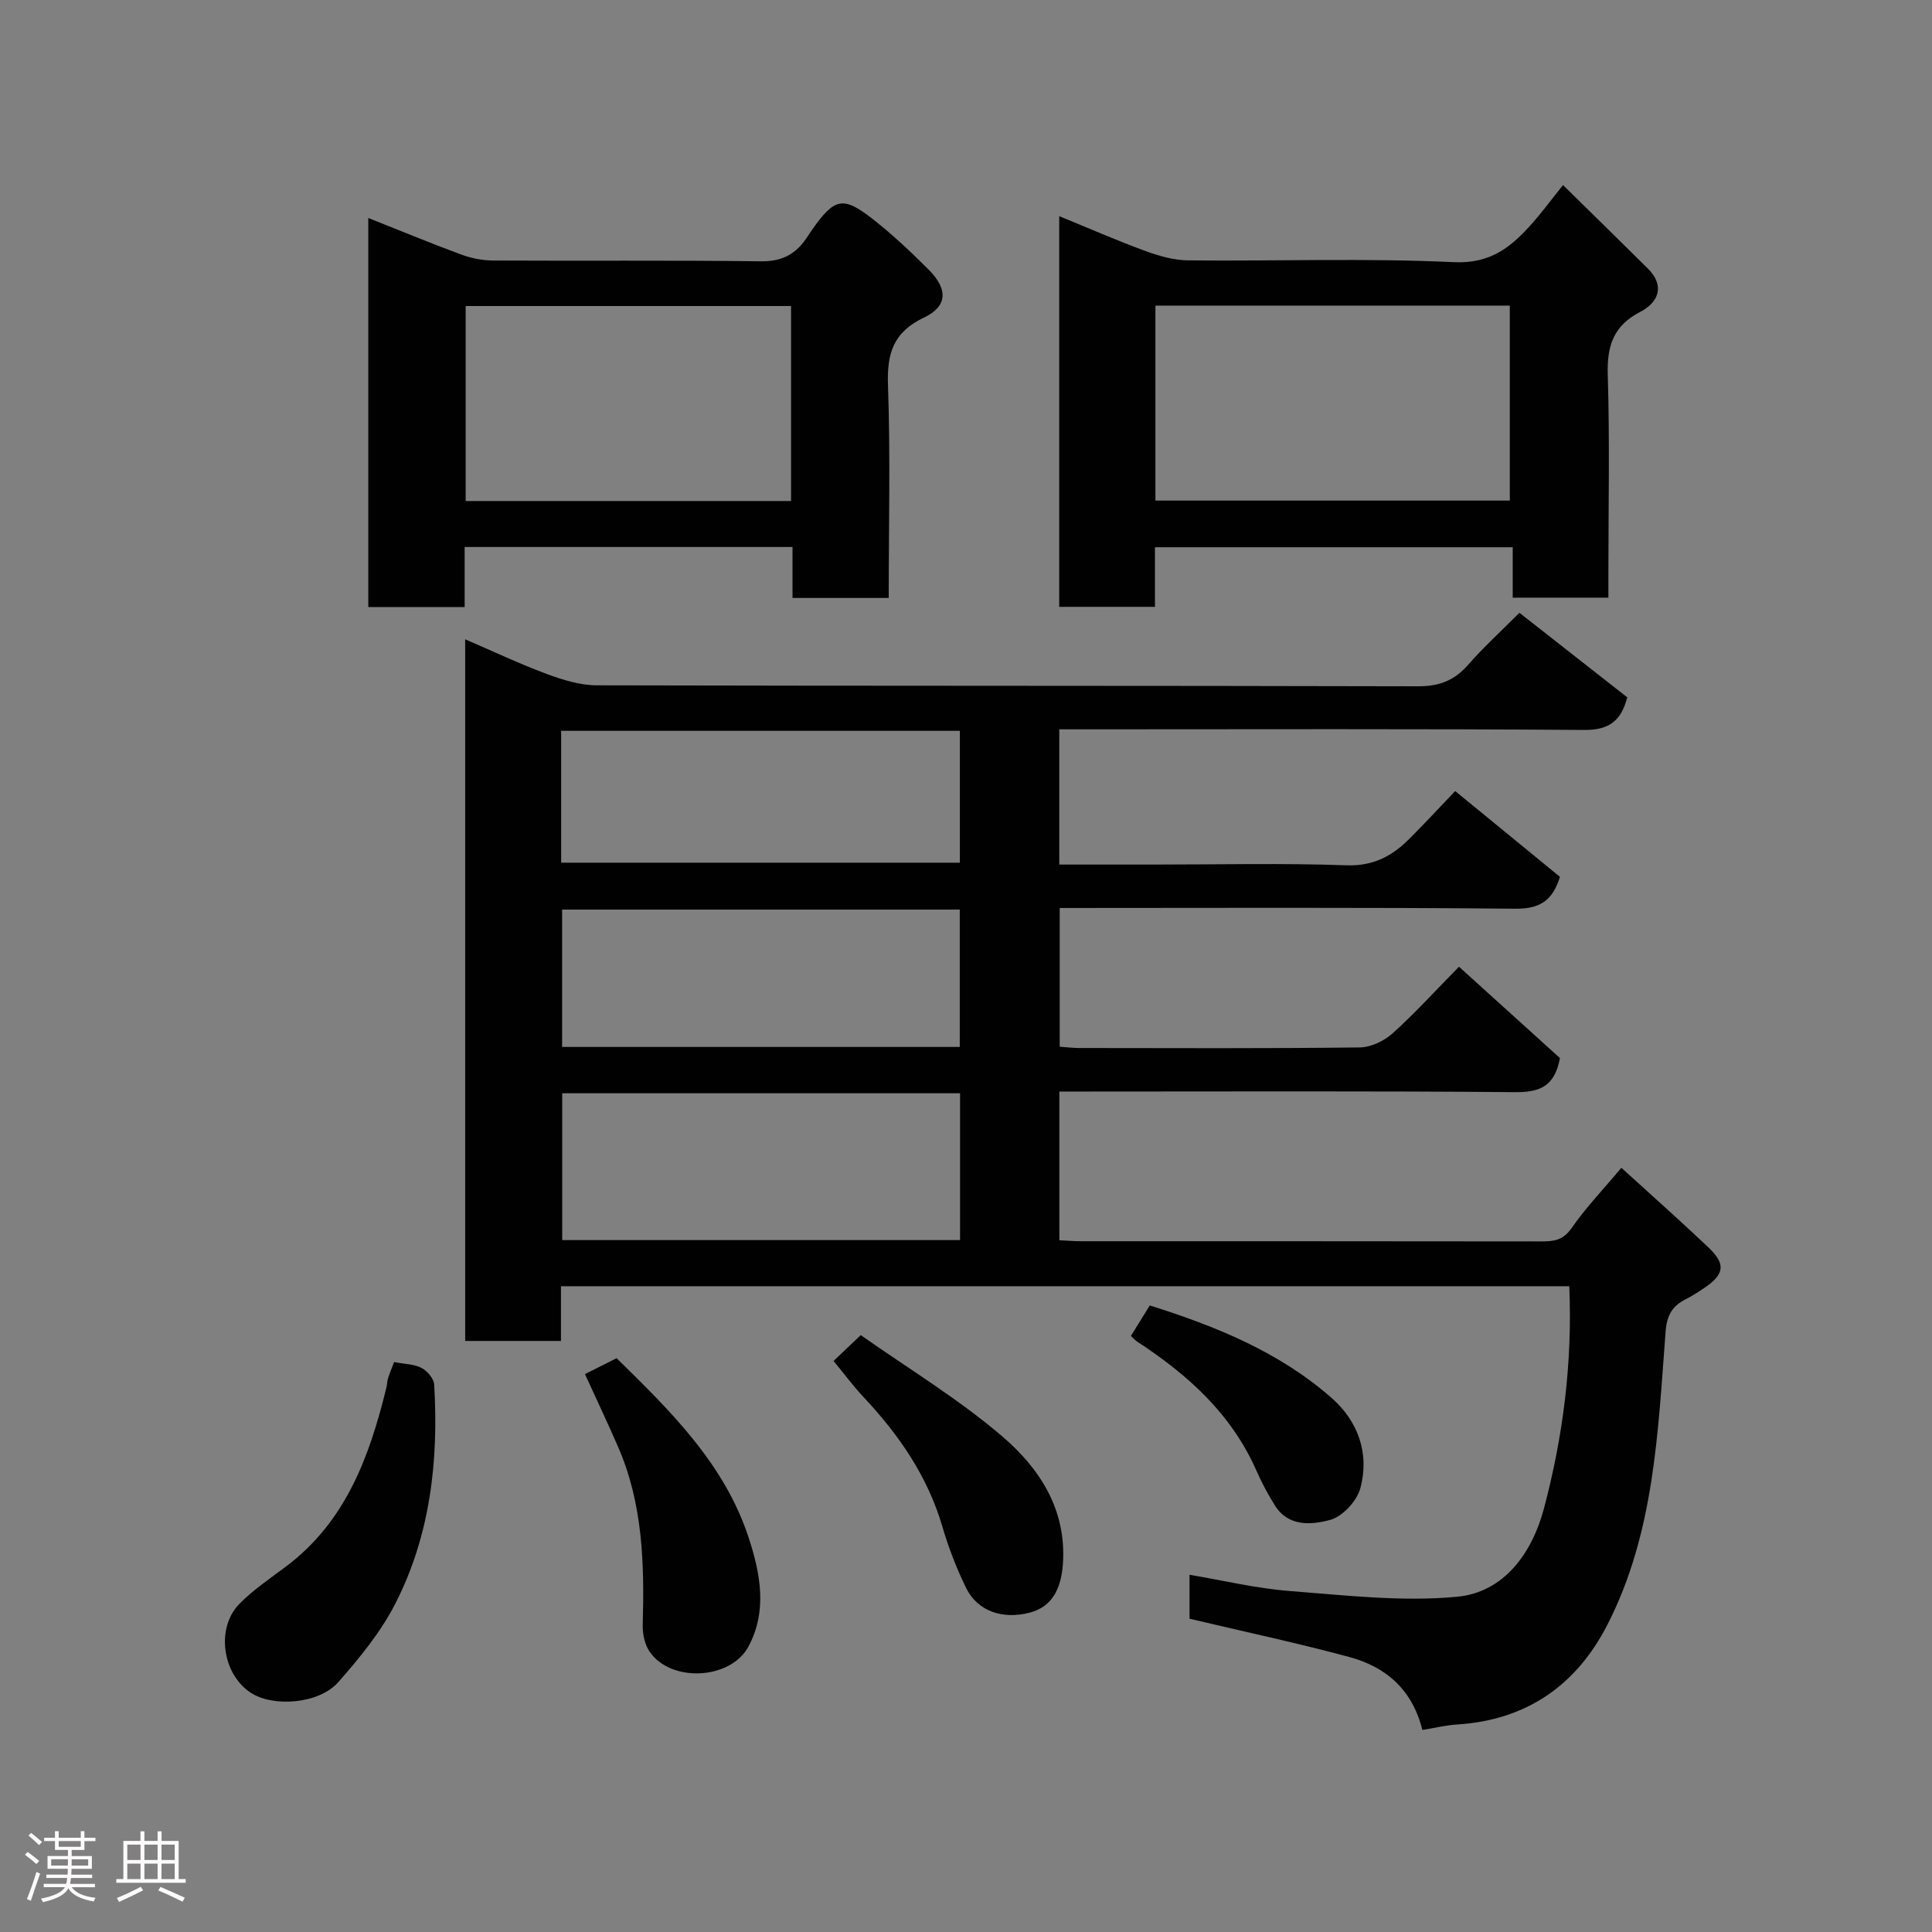 <svg enable-background="new 0 0 400 400" viewBox="0 0 400 400" xmlns="http://www.w3.org/2000/svg"><rect x="0" y="0" width="400" height="400" fill="#808080" stroke="none"/><path d="m5.17 384 .55-.58c.85.61 1.65 1.24 2.4 1.87l-.59.64c-.83-.73-1.62-1.38-2.36-1.93m1.22 9.53-.82-.34c.71-1.76 1.37-3.64 1.98-5.63.24.13.5.25.76.36-.6 1.67-1.24 3.54-1.92 5.61m-.5-13.5.57-.54c.56.44 1.31 1.06 2.26 1.87l-.64.64c-.68-.66-1.41-1.32-2.19-1.97m3.25.46h2.24v-1.36h.77v1.36h4.57v-1.36h.76v1.36h2.28v.69h-2.28v1.84h-2.64v1.26h4.18v2.64h-4.21c0 .45-.02.86-.05 1.21h4.32v.69h-4.38c-.04.34-.1.75-.19 1.22h5.15v.69h-4.82c.87 1.19 2.51 1.92 4.93 2.19-.17.31-.3.57-.37.76-2.77-.49-4.52-1.41-5.26-2.76-.56 1.26-2.3 2.23-5.24 2.9-.12-.24-.26-.48-.43-.72 2.73-.55 4.38-1.34 4.96-2.38h-4.38v-.69h4.65c.1-.38.17-.79.21-1.22h-4.32v-.69h4.4c.03-.34.05-.75.05-1.21h-4.2v-2.64h4.23v-1.26h-2.69v-1.84h-2.24zm1.46 4.46v1.29h3.45c.01-.4.02-.57.01-.53v-.32-.45h-3.46zm1.55-2.59h4.57v-1.19h-4.57zm6.11 2.59h-3.42v.77c-.02.19-.01.37-.02.53h3.44z" fill="#fcfafa"/><path d="m32.63 379.16h.82v1.98h3.54v7.89h1.46v.78h-14.37v-.78h1.46v-7.89h3.54v-1.98h.82v1.98h2.73zm-3.49 11.48.5.73c-1.61.82-3.28 1.63-5 2.41-.13-.27-.28-.55-.44-.82 1.75-.72 3.4-1.49 4.94-2.32m-2.78-5.55h2.73v-3.18h-2.73zm0 3.95h2.73v-3.2h-2.73zm3.54-3.95h2.73v-3.18h-2.73zm0 3.95h2.73v-3.2h-2.73zm7.89 4.68c-1.84-.92-3.51-1.7-5.02-2.32l.45-.73c1.89.8 3.57 1.55 5.04 2.23zm-1.62-11.81h-2.73v3.18h2.73zm-2.73 7.13h2.73v-3.2h-2.73z" fill="#fcfafa"/><g fill="#010102"><path d="m335.69 241.78c6.08 5.54 12.13 10.9 17.99 16.45 3.69 3.49 3.36 5.62-.86 8.45-1.22.82-2.46 1.63-3.77 2.29-2.82 1.43-3.95 3.29-4.21 6.79-1.58 20.68-2.31 41.65-12.06 60.65-6.4 12.49-16.7 19.7-31.02 20.62-2.4.15-4.77.74-7.28 1.14-2.06-8.38-7.57-13.06-15.08-15.09-10.83-2.93-21.82-5.26-33.12-7.94 0-2.54 0-5.63 0-9.1 7.02 1.18 13.83 2.83 20.73 3.36 11.54.89 23.24 2.27 34.67 1.19 9.78-.92 15.54-9.15 17.96-18.21 3.97-14.92 5.94-30.23 5.26-46.08-69.63 0-139.01 0-208.76 0v11.33c-6.74 0-13.13 0-19.83 0 0-48.26 0-96.52 0-145.27 5.67 2.44 11.22 5.07 16.95 7.2 3.29 1.22 6.88 2.32 10.34 2.33 56.66.14 113.32.05 169.99.2 4.38.01 7.5-1.18 10.33-4.41 3.17-3.63 6.76-6.89 10.66-10.81 7.44 5.83 14.83 11.63 22.33 17.51-1.25 4.7-3.58 6.79-8.89 6.75-34.33-.26-68.66-.13-102.99-.13-1.8 0-3.61 0-5.72 0v28h19.51c13.33 0 26.68-.32 39.99.15 5.55.19 9.44-1.93 13-5.5 3.18-3.18 6.23-6.48 9.47-9.87 7.44 6.09 14.53 11.9 21.69 17.76-1.44 4.64-3.87 6.65-9.17 6.6-31.32-.3-62.65-.15-94.4-.15v28.72c1.27.09 2.7.27 4.13.27 19.33.02 38.66.11 57.99-.12 2.3-.03 5.02-1.32 6.77-2.89 4.58-4.1 8.72-8.69 13.78-13.82 7.23 6.55 14.25 12.89 20.9 18.91-1.11 6.02-4.32 7.1-9.38 7.06-29.5-.26-58.99-.13-88.49-.13-1.81 0-3.63 0-5.77 0v30.79c1.51.07 2.96.2 4.41.2 31.83.01 63.66-.01 95.49.04 2.58 0 4.44-.29 6.16-2.77 2.98-4.28 6.64-8.1 10.3-12.47zm-136.92-15.43c-27.76 0-55.12 0-82.37 0v30.4h82.37c0-10.19 0-20.11 0-30.4zm-.06-9.59c0-9.62 0-19 0-28.44-27.66 0-55.02 0-82.33 0v28.44zm-82.53-38.15h82.55c0-9.32 0-18.25 0-27.3-27.64 0-55 0-82.55 0z"/><path d="m323.61 38.32c6.15 6.05 11.89 11.65 17.57 17.29 3.67 3.65 2.06 7.07-1.52 8.92-5.66 2.93-6.97 7.09-6.79 13.11.42 13.65.13 27.33.13 40.99v5.11c-6.73 0-13 0-19.81 0 0-3.36 0-6.76 0-10.44-24.93 0-49.32 0-74.07 0v12.34c-6.75 0-13.13 0-19.82 0 0-26.78 0-53.53 0-80.89 6.07 2.48 11.85 5.02 17.77 7.19 2.85 1.05 5.95 1.94 8.94 1.97 18.33.18 36.69-.5 54.98.37 7.75.37 12-3.26 16.32-8.13 1.95-2.21 3.7-4.6 6.3-7.83zm-84.39 65.32h73.37c0-13.74 0-27.12 0-40.37-24.66 0-48.91 0-73.37 0z"/><path d="m184 123.8c-6.84 0-13.11 0-19.92 0 0-3.51 0-6.92 0-10.55-22.8 0-45.07 0-67.88 0v12.43c-6.93 0-13.31 0-19.95 0 0-26.75 0-53.36 0-80.55 6.46 2.56 12.73 5.16 19.1 7.52 2.1.78 4.43 1.27 6.66 1.29 18.49.1 36.99-.08 55.48.16 3.92.05 6.68-1.12 8.94-4.05.59-.77 1.09-1.61 1.65-2.4 4.73-6.75 6.45-7.16 12.84-2.12 4.01 3.17 7.76 6.7 11.37 10.32 4.01 4.03 3.92 7.56-1.01 9.91-6.37 3.03-7.67 7.45-7.43 14.04.51 14.47.15 28.97.15 44zm-20.22-60.44c-22.79 0-45.16 0-67.37 0v40.37h67.37c0-13.52 0-26.78 0-40.37z"/><path d="m81.6 282c2.23.43 4.16.42 5.68 1.22 1.18.62 2.54 2.2 2.61 3.42.94 15.77-.79 31.23-8.07 45.43-3.02 5.88-7.38 11.2-11.78 16.2-4.01 4.55-13.55 5.24-18.19 2.15-5.86-3.9-7.19-13.43-2.24-18.41 2.86-2.88 6.3-5.21 9.58-7.66 12.4-9.3 17.31-22.78 20.81-37.06.16-.63.14-1.32.34-1.93.33-1.08.78-2.12 1.26-3.36z"/><path d="m121.11 284.49c2.33-1.17 4.35-2.18 6.55-3.29 11.15 10.93 22.37 21.88 27.38 37.27 2.4 7.36 3.86 15.06-.07 22.41-3.72 6.96-16.21 7.53-20.53.99-.99-1.49-1.42-3.65-1.37-5.48.35-12.56.04-25-5.08-36.78-2.19-5.04-4.54-10-6.88-15.12z"/><path d="m172.58 281.77c1.76-1.67 3.3-3.13 5.63-5.35 9.8 6.9 20.18 13.17 29.28 20.95 7.74 6.62 13.38 15.2 12.57 26.48-.39 5.38-2.44 8.86-6.83 10.02-5.62 1.49-10.84-.28-13.19-5.07-1.99-4.06-3.65-8.35-4.92-12.69-3.06-10.48-9.03-19.09-16.39-26.92-2.01-2.14-3.77-4.53-6.15-7.42z"/><path d="m234.14 276.59c1.27-2.05 2.53-4.08 3.91-6.31 13.68 4.3 26.76 9.61 37.59 19.1 5.54 4.85 7.94 11.52 6.01 18.72-.71 2.65-3.67 5.88-6.22 6.57-3.82 1.04-8.65 1.51-11.47-2.97-1.46-2.32-2.76-4.78-3.87-7.3-5.18-11.73-14.23-19.83-24.68-26.65-.39-.26-.72-.65-1.27-1.16z"/></g></svg>